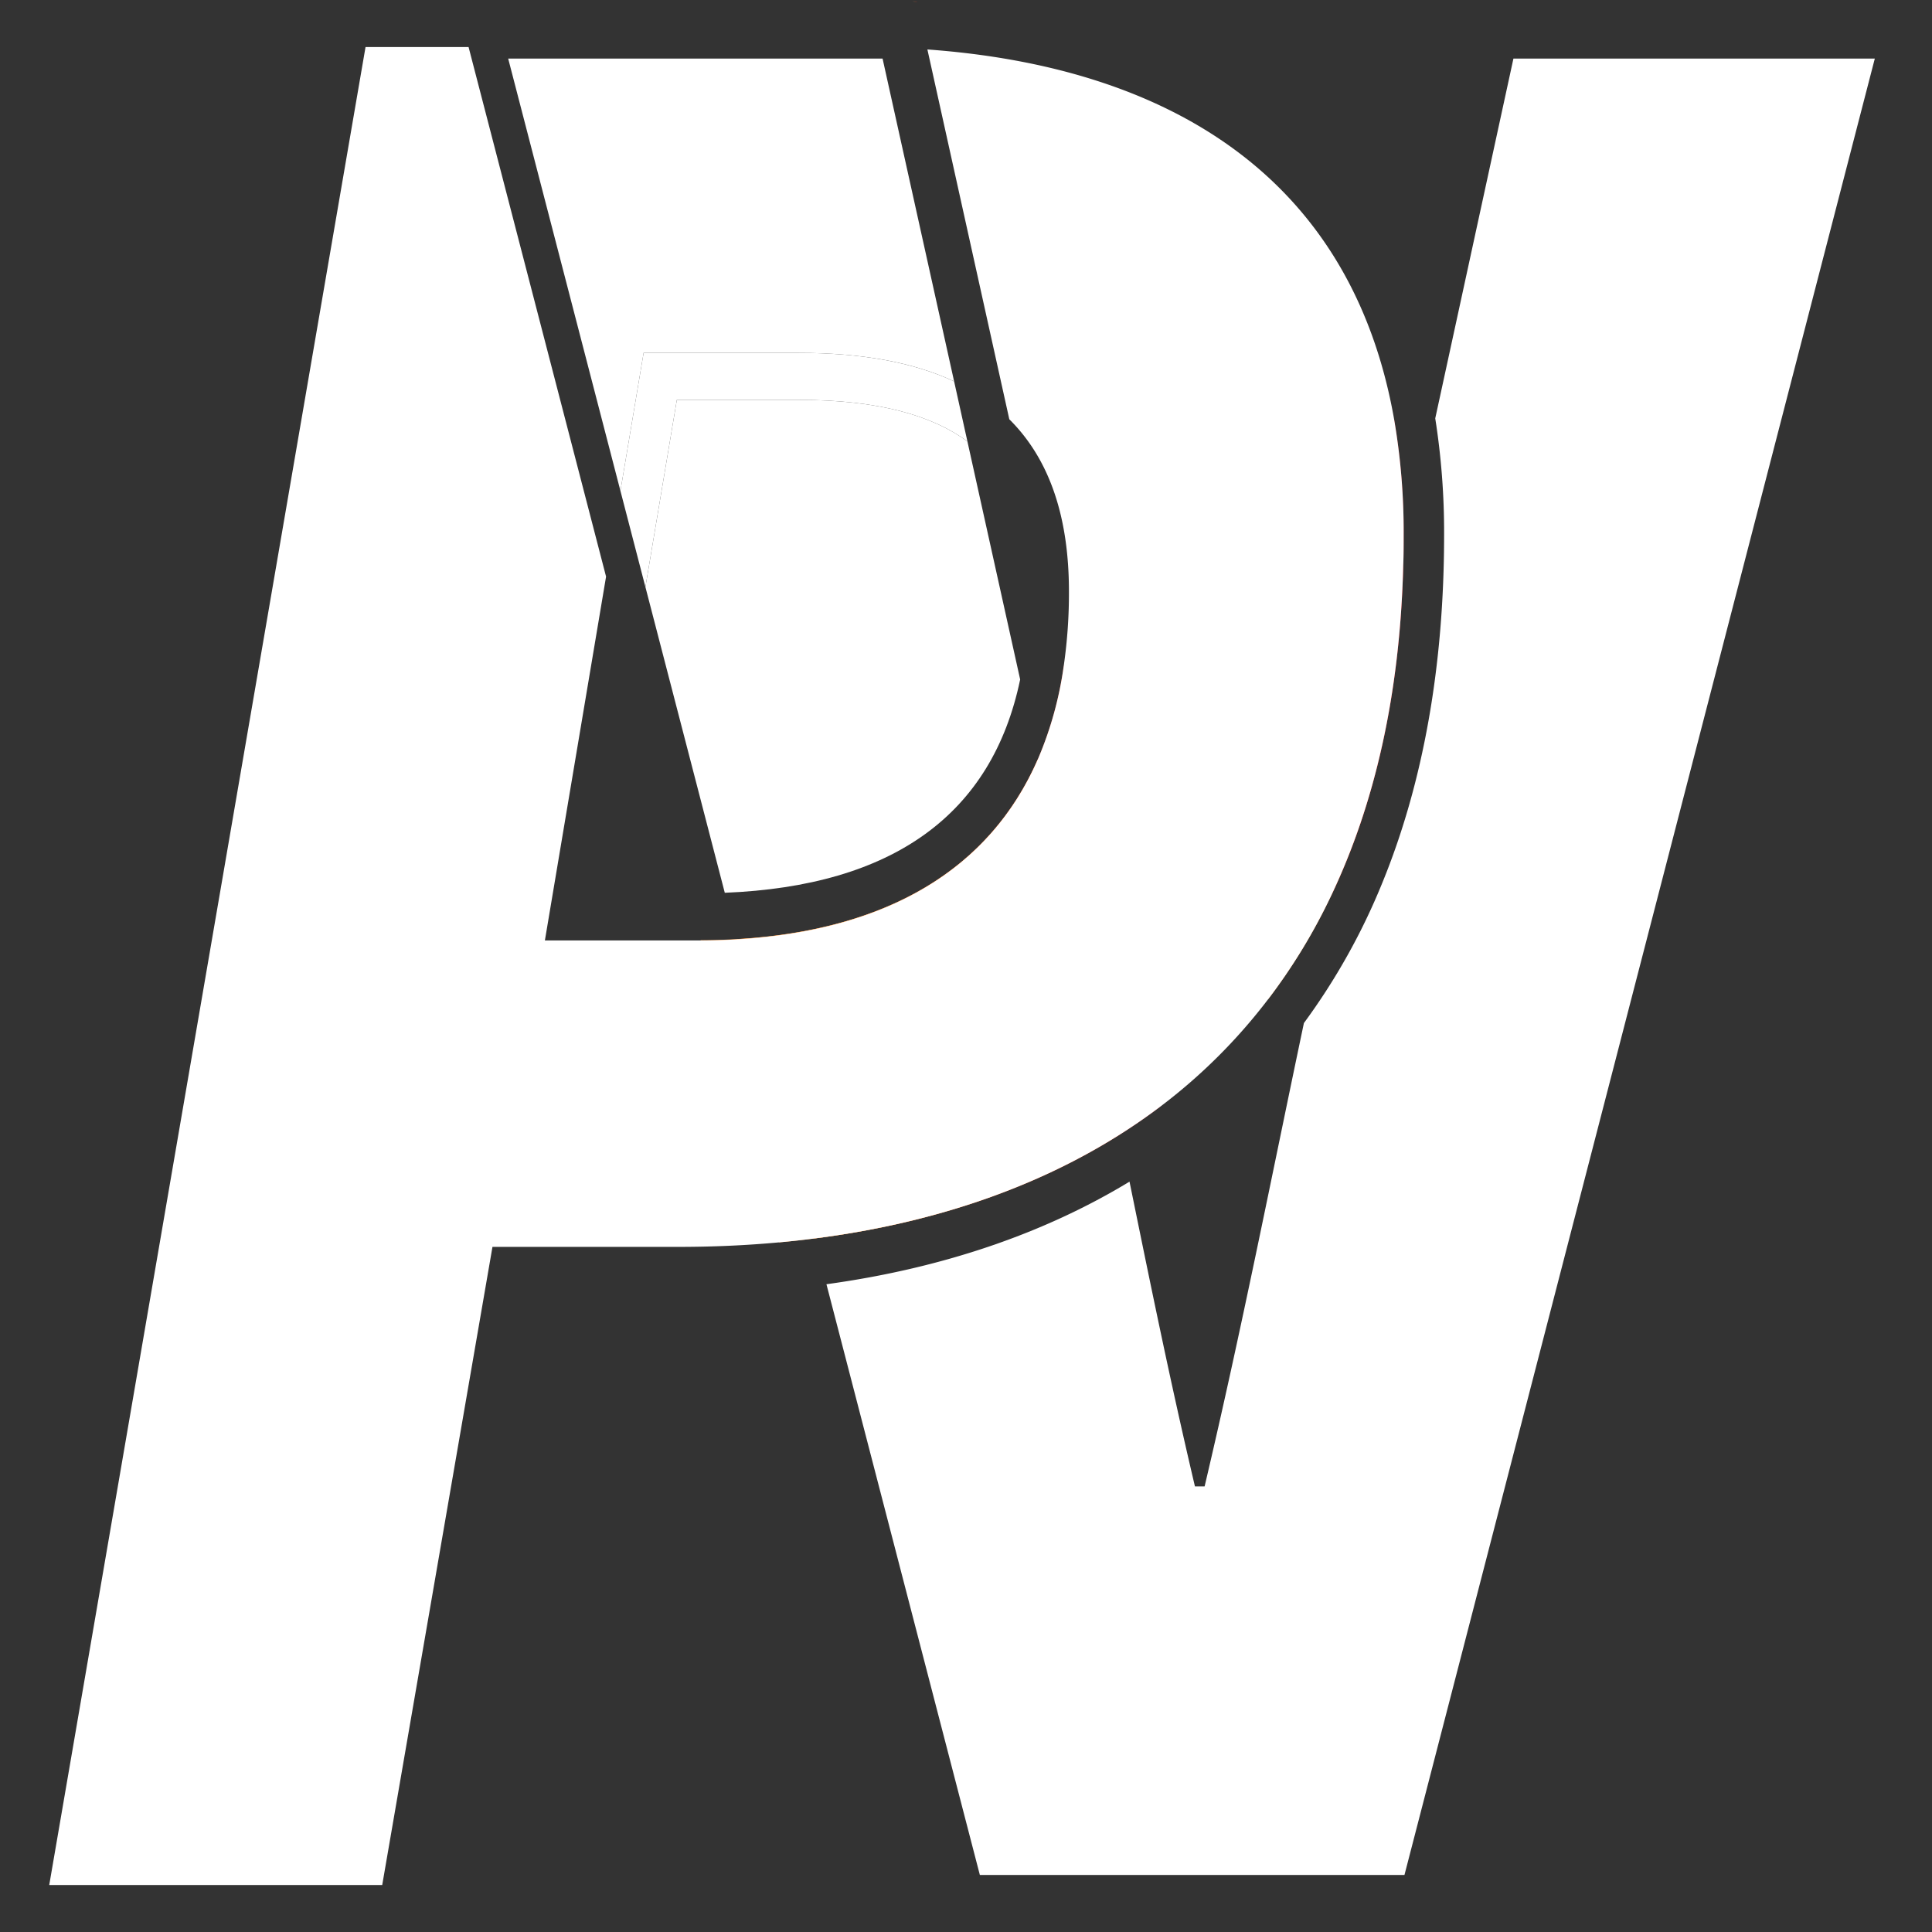 <svg id="Layer_12" data-name="Layer 12" xmlns="http://www.w3.org/2000/svg" xmlns:xlink="http://www.w3.org/1999/xlink" viewBox="0 0 600 600"><rect x="0" y="0" width="600" height="600" fill="#333333" stroke="none"/><defs><style>.cls-1{fill:url(#linear-gradient);}.cls-2{fill:none;}.cls-3{fill:url(#linear-gradient-2);}.cls-4{fill:url(#linear-gradient-3);}.cls-5{fill:url(#linear-gradient-4);}.cls-6{fill:#fff;}</style><linearGradient id="linear-gradient" x1="905.43" y1="61.89" x2="906.7" y2="61.89" gradientUnits="userSpaceOnUse"><stop offset="0.31" stop-color="#ffa555"/><stop offset="0.61" stop-color="#f15a24"/><stop offset="0.99" stop-color="#c1272d"/></linearGradient><linearGradient id="linear-gradient-2" x1="839.54" y1="357.64" x2="982.41" y2="357.64" xlink:href="#linear-gradient"/><linearGradient id="linear-gradient-3" x1="1015.8" y1="281.65" x2="1057.91" y2="281.65" xlink:href="#linear-gradient"/><linearGradient id="linear-gradient-4" x1="850.83" y1="341.47" x2="1057.78" y2="341.47" xlink:href="#linear-gradient"/></defs><title>logover2_white</title><path class="cls-1" d="M906.7,61.93c-.42,0-.85-.06-1.27-.07h1.26Z" transform="translate(-621.99 -61.39)"/><path class="cls-2" d="M1222,61.86,1068.37,655.13H917.88l-50.27-193.6q5.58-.55,11-1.31l47.64,183.45h131.87L1204.23,79.58H1092L1067.7,191.32a175.25,175.25,0,0,0-6.69-27.68l22.14-101.78Z" transform="translate(-621.99 -61.39)"/><path class="cls-2" d="M941.43,245.11a132.82,132.82,0,0,1-2.62,27.3l-16.38-73.93C938.5,210.31,941.43,228.45,941.43,245.11Z" transform="translate(-621.99 -61.39)"/><path class="cls-2" d="M1026.91,379.11c-10.12,48-19.17,94.37-30.84,143.9h-3c-7.65-32.46-14-63.55-20.32-94.65q6.56-4,12.7-8.4c.32,1.51.62,3,.93,4.52,3,14.5,6,29.23,9.13,44.17,4.2-19.42,8.15-38.54,12-57.29q1.29-6.25,2.6-12.57A185.58,185.58,0,0,0,1026.91,379.11Z" transform="translate(-621.99 -61.39)"/><path class="cls-3" d="M982.41,405q-6.12,4.63-12.64,8.74C942.32,431.08,910,441.53,875,446c-3.66.47-7.36.88-11.07,1.22l-24.36-93.85q5.79,0,11.29-.34c46.58-2.74,78.53-21.69,93.47-55.9A112.86,112.86,0,0,0,952.37,268l14.94,67.41C972.84,359.08,977.74,382.31,982.41,405Z" transform="translate(-621.99 -61.39)"/><path class="cls-4" d="M1057.91,227.5c0,3.18,0,6.31-.13,9.41-1,40.49-9,74.41-22.27,102.39a181.51,181.51,0,0,1-19.71,32.44q3.78-17.91,7.82-36.23l31.31-143.94A205.86,205.86,0,0,1,1057.91,227.5Z" transform="translate(-621.99 -61.39)"/><path class="cls-5" d="M954.3,342.29l-10-45.12c-14.94,34.21-46.89,53.16-93.47,55.9L875,446c35-4.51,67.35-15,94.8-32.33C965,390.23,960,366.62,954.3,342.29Zm81.21-3c13.31-28,21.22-61.9,22.27-102.39Z" transform="translate(-621.99 -61.39)"/><path class="cls-6" d="M1204.23,79.58,1058.16,643.67H926.29L878.65,460.22c35.61-4.89,67.37-15.63,94.12-31.86,6.35,31.1,12.67,62.19,20.32,94.65h3c11.67-49.53,20.72-95.86,30.84-143.9a201.06,201.06,0,0,0,24.35-43.55c12.73-31.1,19.19-67.45,19.19-108.06a227.68,227.68,0,0,0-2.75-36.18L1092,79.58Z" transform="translate(-621.99 -61.39)"/><path class="cls-6" d="M938.81,272.41c-8.74,41.91-39.49,64.14-91.73,66.24L822.43,243.7l9.76-58.13h37.9c25.22,0,41.68,5.06,52.34,12.91Z" transform="translate(-621.99 -61.39)"/><path class="cls-2" d="M954,245.11a157.15,157.15,0,0,1-1.59,22.9l-16.93-76.4C947.65,203.72,954,221.38,954,245.11Z" transform="translate(-621.99 -61.39)"/><path class="cls-2" d="M944.3,297.17c-14.94,34.21-46.89,53.16-93.47,55.9l-3.75-14.42c52.24-2.1,83-24.33,91.73-66.24Z" transform="translate(-621.99 -61.39)"/><path class="cls-6" d="M922.43,198.48c-10.66-7.85-27.12-12.91-52.34-12.91h-37.9l-9.76,58.13-7.76-29.87,7.2-42.85h48.22c19.28,0,35.41,2.87,48.21,8.85Z" transform="translate(-621.99 -61.39)"/><path class="cls-2" d="M1070.45,227.5c0,40.61-6.46,77-19.19,108.06a201.06,201.06,0,0,1-24.35,43.55c2.56-12.14,5.19-24.38,7.95-36.82l.65-3c13.31-28,21.22-61.9,22.27-102.39l9.92-45.59A227.68,227.68,0,0,1,1070.45,227.5Z" transform="translate(-621.99 -61.39)"/><path class="cls-2" d="M878.65,460.22q-5.46.75-11,1.31l-3.71-14.27c3.71-.34,7.41-.75,11.07-1.22Z" transform="translate(-621.99 -61.39)"/><path class="cls-2" d="M985.47,420q-6.15,4.43-12.7,8.4-1.49-7.32-3-14.65,6.51-4.09,12.64-8.74Q984,412.52,985.47,420Z" transform="translate(-621.99 -61.39)"/><path class="cls-2" d="M972.77,428.36c-26.75,16.23-58.51,27-94.12,31.86L875,446c35-4.51,67.35-15,94.8-32.33Q971.29,421,972.77,428.36Z" transform="translate(-621.99 -61.39)"/><path class="cls-2" d="M1035.51,339.3l-.65,3c-2.76,12.44-5.39,24.68-7.95,36.82a185.58,185.58,0,0,1-16.76,19.68q2.77-13.38,5.65-27.05A181.51,181.51,0,0,0,1035.51,339.3Z" transform="translate(-621.99 -61.39)"/><path class="cls-2" d="M1057.78,236.91c.09-3.1.13-6.23.13-9.41a205.86,205.86,0,0,0-3-35.93l6.08-27.93a175.25,175.25,0,0,1,6.69,27.68Z" transform="translate(-621.99 -61.39)"/><path class="cls-2" d="M1061,163.64l-6.08,27.93C1041.53,115.74,984.18,82.13,910,76.75L906.7,61.93c45.18,2.61,81.86,14.86,109.23,36.5C1037.1,115.18,1052.16,137,1061,163.64Z" transform="translate(-621.99 -61.39)"/><path class="cls-2" d="M1015.8,371.74q-2.88,13.67-5.65,27.05-5.49,5.63-11.46,10.77Q992.35,415,985.47,420q-1.51-7.45-3.06-15A173.37,173.37,0,0,0,1015.8,371.74Z" transform="translate(-621.99 -61.39)"/><path class="cls-2" d="M863.9,447.26l3.71,14.27a346.39,346.39,0,0,1-34.85,1.72H785.19L751,661.39H622l103.25-600H887.85q9,0,17.58.47H763.83L767.5,76h-32L637.28,646.8H740.69l34.24-198.14h57.83C843.3,448.66,853.7,448.2,863.9,447.26Z" transform="translate(-621.99 -61.39)"/><path class="cls-2" d="M850.83,353.07q-5.51.33-11.29.34l-3.79-14.59h3c2.84,0,5.63-.05,8.35-.17Z" transform="translate(-621.99 -61.39)"/><path class="cls-2" d="M839.54,353.41H791.22l19-113L818,270.31l-11.51,68.51h29.3Z" transform="translate(-621.99 -61.39)"/><path class="cls-2" d="M952.37,268a112.86,112.86,0,0,1-8.07,29.16l-5.49-24.76a132.82,132.82,0,0,0,2.62-27.3c0-16.66-2.93-34.8-19-46.63l-4.13-18.65a60,60,0,0,1,17.14,11.78Z" transform="translate(-621.99 -61.39)"/><polygon class="cls-2" points="200.44 182.31 195.97 208.92 188.21 179.05 192.68 152.44 200.44 182.31"/><path class="cls-2" d="M847.08,338.65c-2.72.12-5.51.17-8.35.17h-3L818,270.31l4.47-26.61Z" transform="translate(-621.99 -61.39)"/><path class="cls-2" d="M910,76.75Q899.15,76,887.85,76H767.5l-3.67-14.12h141.6c.42,0,.85,0,1.27.07Z" transform="translate(-621.99 -61.39)"/><path class="cls-6" d="M1057.91,227.5c0,3.18,0,6.31-.13,9.41-1,40.49-9,74.41-22.27,102.39a181.51,181.51,0,0,1-19.71,32.44A173.37,173.37,0,0,1,982.41,405q-6.12,4.63-12.64,8.74C942.32,431.08,910,441.53,875,446c-3.66.47-7.36.88-11.07,1.22-10.2.94-20.6,1.4-31.14,1.4H774.93L740.69,646.8H637.28L735.51,76h32l42.7,164.46-19,113h48.32q5.79,0,11.29-.34c46.58-2.74,78.53-21.69,93.47-55.9A112.86,112.86,0,0,0,952.37,268a157.15,157.15,0,0,0,1.59-22.9c0-23.73-6.31-41.39-18.52-53.5L910,76.75c74.19,5.38,131.54,39,144.94,114.82A205.86,205.86,0,0,1,1057.91,227.5Z" transform="translate(-621.99 -61.39)"/><path class="cls-6" d="M918.3,179.83c-12.8-6-28.93-8.85-48.21-8.85H821.87l-7.2,42.85L779.81,79.58H896.08Z" transform="translate(-621.99 -61.39)"/><path class="cls-2" d="M935.44,191.61a60,60,0,0,0-17.14-11.78L896.08,79.58H779.81l34.86,134.25-4.47,26.61L767.5,76H887.85q11.28,0,22.14.77Z" transform="translate(-621.99 -61.39)"/></svg>
